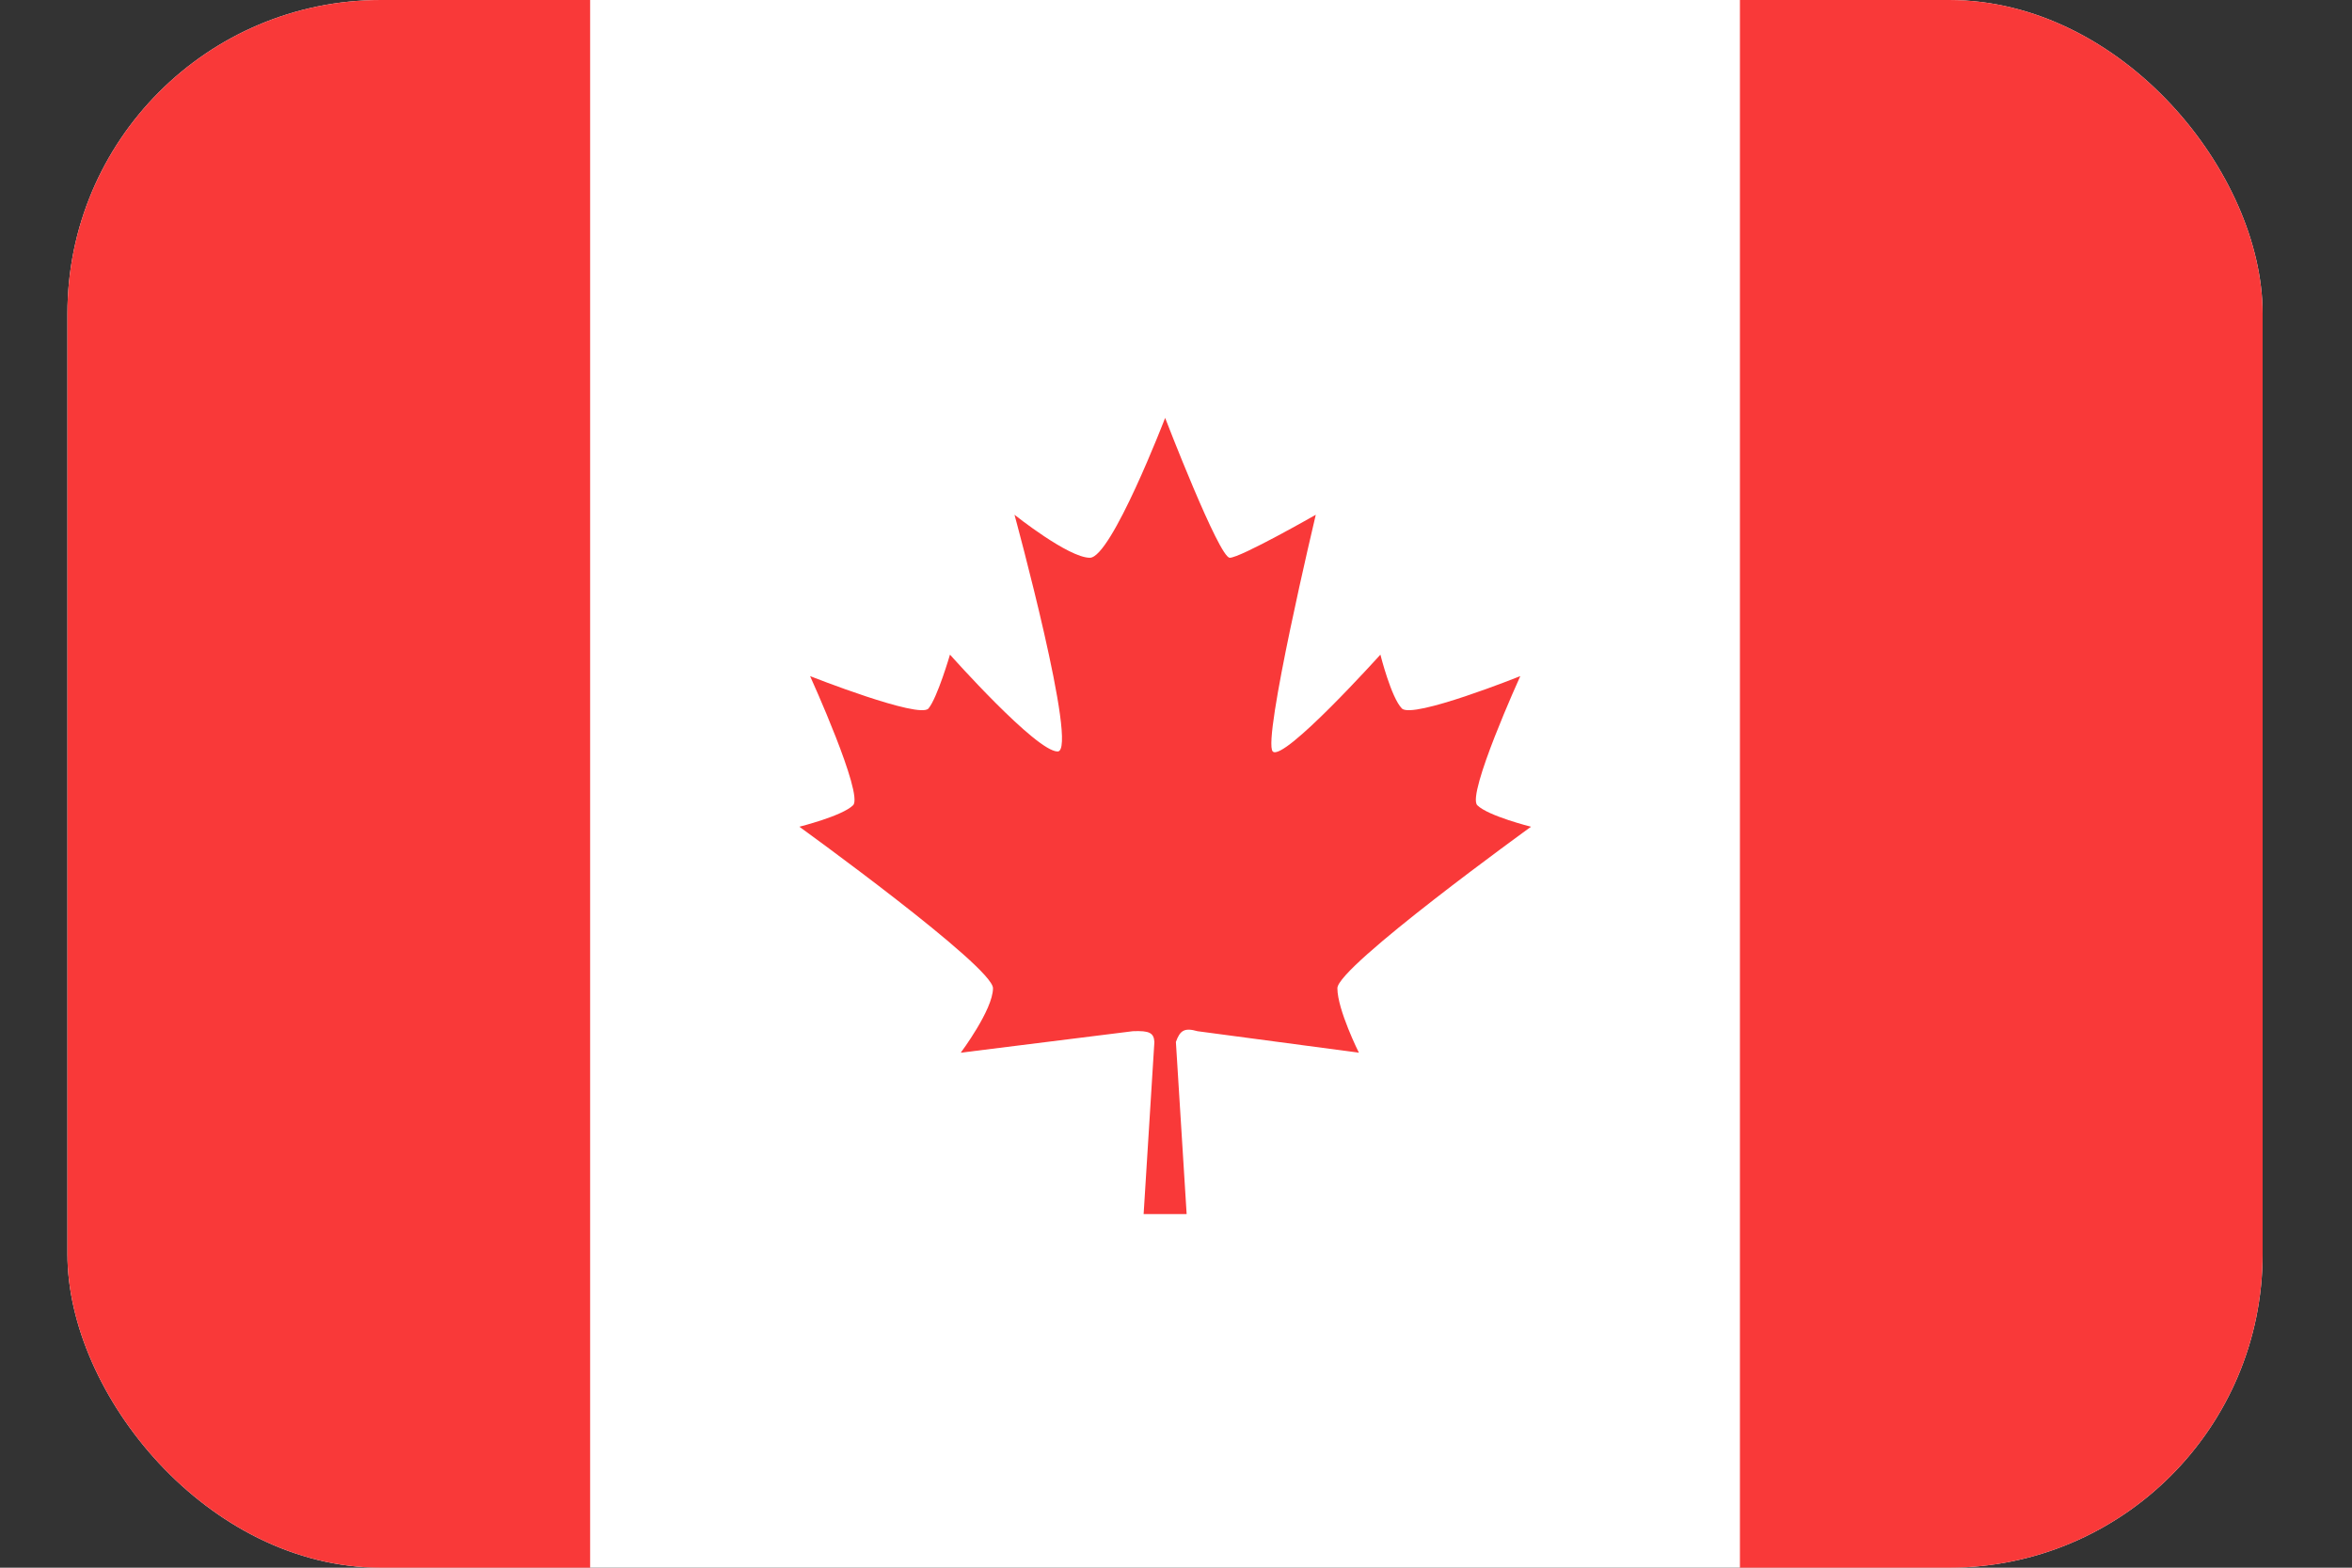 <svg width="21" height="14" viewBox="0 0 21 14" fill="none" xmlns="http://www.w3.org/2000/svg">
<rect x="0" y="0" width="21" height="14" fill="#333333" stroke="none"/>
<g clip-path="url(#clip0_4201_26060)">
<rect x="0.602" width="19.6" height="14" rx="2.8" fill="white"/>
<path d="M10.595 10.842H10.211L10.307 9.305C10.302 9.224 10.263 9.203 10.115 9.209L8.578 9.401C8.578 9.401 8.866 9.017 8.866 8.825C8.866 8.632 7.137 7.383 7.137 7.383C7.137 7.383 7.521 7.287 7.617 7.191C7.713 7.095 7.233 6.038 7.233 6.038C7.233 6.038 8.209 6.423 8.29 6.327C8.37 6.23 8.482 5.846 8.482 5.846C8.482 5.846 9.25 6.711 9.443 6.711C9.635 6.711 9.058 4.597 9.058 4.597C9.058 4.597 9.539 4.981 9.731 4.981C9.923 4.981 10.403 3.732 10.403 3.732C10.403 3.732 10.884 4.981 10.98 4.981C11.076 4.981 11.748 4.597 11.748 4.597C11.748 4.597 11.268 6.615 11.364 6.711C11.46 6.807 12.325 5.846 12.325 5.846C12.325 5.846 12.421 6.23 12.517 6.327C12.613 6.423 13.574 6.038 13.574 6.038C13.574 6.038 13.094 7.095 13.19 7.191C13.286 7.287 13.67 7.383 13.67 7.383C13.67 7.383 11.941 8.632 11.941 8.825C11.941 9.017 12.133 9.401 12.133 9.401L10.692 9.209C10.576 9.176 10.536 9.201 10.499 9.305L10.595 10.842Z" fill="#F93939"/>
<rect x="15.535" width="4.667" height="14" fill="#F93939"/>
<rect x="0.602" width="4.667" height="14" fill="#F93939"/>
</g>
<defs>
<clipPath id="clip0_4201_26060">
<rect x="0.602" width="19.6" height="14" rx="2.8" fill="white"/>
</clipPath>
</defs>
</svg>
